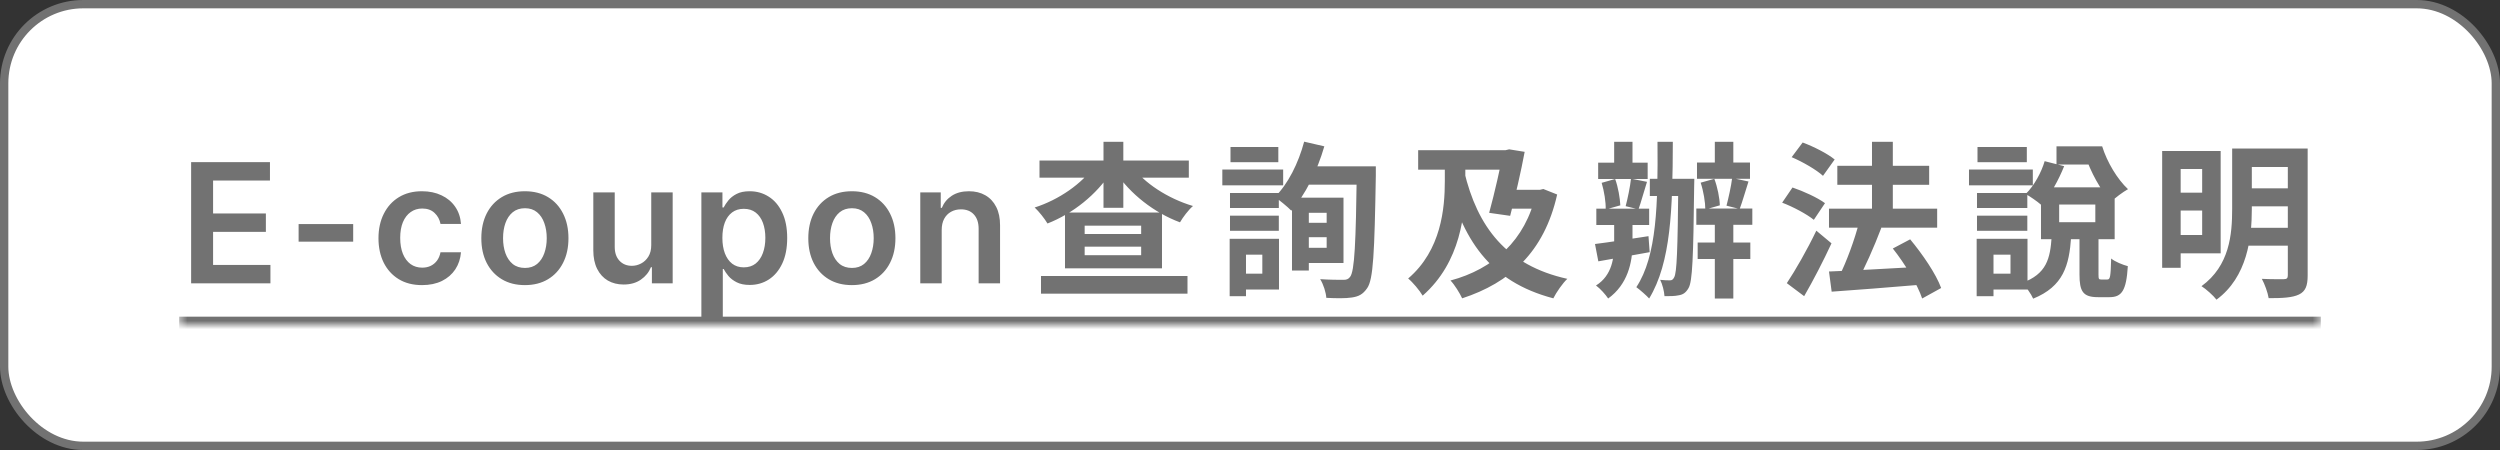 <svg width="300" height="54" viewBox="0 0 300 54" fill="none" xmlns="http://www.w3.org/2000/svg">
<rect x="0" y="0" width="300" height="54" fill="#333333" stroke="none"/>
<rect x="0.5" y="0.5" width="299" height="53" rx="9.5" fill="white"/>
<rect x="0.5" y="0.5" width="299" height="53" rx="9.5" stroke="#727272"/>
<mask id="path-2-inside-1_4965_72653" fill="white">
<path d="M21.5 15H278.5V39H21.5V15Z"/>
</mask>
<path d="M278.5 38H21.5V40H278.5V38Z" fill="#727272" mask="url(#path-2-inside-1_4965_72653)"/>
<path d="M22.935 34V19.454H32.395V21.663H25.57V25.612H31.905V27.821H25.57V31.791H32.452V34H22.935ZM42.382 26.884V29H35.833V26.884H42.382ZM50.644 34.213C49.555 34.213 48.62 33.974 47.839 33.496C47.062 33.017 46.464 32.357 46.042 31.514C45.626 30.667 45.417 29.691 45.417 28.588C45.417 27.48 45.63 26.502 46.056 25.655C46.483 24.803 47.084 24.14 47.86 23.666C48.642 23.188 49.565 22.949 50.63 22.949C51.516 22.949 52.299 23.112 52.981 23.439C53.668 23.761 54.215 24.218 54.622 24.81C55.029 25.397 55.261 26.083 55.318 26.869H52.86C52.761 26.344 52.524 25.906 52.15 25.555C51.781 25.2 51.286 25.023 50.666 25.023C50.14 25.023 49.678 25.165 49.281 25.449C48.883 25.728 48.573 26.131 48.35 26.656C48.133 27.182 48.024 27.812 48.024 28.546C48.024 29.289 48.133 29.928 48.35 30.463C48.568 30.993 48.874 31.403 49.267 31.692C49.664 31.976 50.131 32.118 50.666 32.118C51.044 32.118 51.383 32.047 51.681 31.905C51.984 31.758 52.238 31.547 52.441 31.273C52.645 30.998 52.785 30.664 52.86 30.271H55.318C55.256 31.043 55.029 31.727 54.636 32.324C54.243 32.916 53.708 33.38 53.031 33.716C52.354 34.047 51.558 34.213 50.644 34.213ZM62.987 34.213C61.922 34.213 60.999 33.979 60.218 33.51C59.436 33.041 58.83 32.385 58.399 31.543C57.973 30.7 57.76 29.715 57.76 28.588C57.76 27.461 57.973 26.474 58.399 25.626C58.83 24.779 59.436 24.121 60.218 23.652C60.999 23.183 61.922 22.949 62.987 22.949C64.053 22.949 64.976 23.183 65.757 23.652C66.538 24.121 67.142 24.779 67.568 25.626C67.999 26.474 68.215 27.461 68.215 28.588C68.215 29.715 67.999 30.7 67.568 31.543C67.142 32.385 66.538 33.041 65.757 33.51C64.976 33.979 64.053 34.213 62.987 34.213ZM63.002 32.153C63.579 32.153 64.062 31.995 64.45 31.678C64.839 31.356 65.127 30.925 65.317 30.385C65.511 29.845 65.608 29.244 65.608 28.581C65.608 27.913 65.511 27.31 65.317 26.77C65.127 26.225 64.839 25.792 64.45 25.47C64.062 25.148 63.579 24.987 63.002 24.987C62.41 24.987 61.917 25.148 61.524 25.47C61.136 25.792 60.845 26.225 60.651 26.77C60.461 27.31 60.367 27.913 60.367 28.581C60.367 29.244 60.461 29.845 60.651 30.385C60.845 30.925 61.136 31.356 61.524 31.678C61.917 31.995 62.41 32.153 63.002 32.153ZM78.15 29.412V23.091H80.721V34H78.228V32.061H78.114C77.868 32.672 77.463 33.171 76.9 33.56C76.341 33.948 75.652 34.142 74.833 34.142C74.118 34.142 73.486 33.983 72.937 33.666C72.392 33.344 71.966 32.878 71.659 32.267C71.351 31.651 71.197 30.908 71.197 30.037V23.091H73.768V29.639C73.768 30.331 73.957 30.88 74.336 31.287C74.715 31.694 75.212 31.898 75.828 31.898C76.206 31.898 76.573 31.805 76.928 31.621C77.284 31.436 77.575 31.162 77.802 30.797C78.034 30.428 78.15 29.966 78.15 29.412ZM84.165 38.091V23.091H86.693V24.895H86.842C86.975 24.63 87.162 24.348 87.403 24.05C87.645 23.747 87.972 23.489 88.383 23.276C88.796 23.058 89.321 22.949 89.96 22.949C90.803 22.949 91.563 23.164 92.24 23.595C92.922 24.021 93.462 24.653 93.859 25.491C94.262 26.325 94.463 27.348 94.463 28.56C94.463 29.758 94.267 30.776 93.874 31.614C93.481 32.452 92.945 33.091 92.269 33.531C91.591 33.972 90.824 34.192 89.967 34.192C89.342 34.192 88.824 34.088 88.412 33.879C88 33.671 87.669 33.42 87.418 33.126C87.171 32.828 86.98 32.546 86.842 32.281H86.736V38.091H84.165ZM86.686 28.546C86.686 29.251 86.785 29.869 86.984 30.399C87.188 30.93 87.479 31.344 87.858 31.642C88.242 31.936 88.706 32.082 89.25 32.082C89.818 32.082 90.294 31.931 90.678 31.628C91.061 31.32 91.35 30.901 91.544 30.371C91.743 29.836 91.842 29.227 91.842 28.546C91.842 27.868 91.745 27.267 91.551 26.741C91.357 26.216 91.068 25.804 90.685 25.506C90.301 25.207 89.823 25.058 89.25 25.058C88.701 25.058 88.234 25.203 87.851 25.491C87.467 25.78 87.176 26.185 86.977 26.706C86.783 27.227 86.686 27.84 86.686 28.546ZM102.223 34.213C101.158 34.213 100.235 33.979 99.453 33.51C98.672 33.041 98.066 32.385 97.635 31.543C97.209 30.7 96.996 29.715 96.996 28.588C96.996 27.461 97.209 26.474 97.635 25.626C98.066 24.779 98.672 24.121 99.453 23.652C100.235 23.183 101.158 22.949 102.223 22.949C103.289 22.949 104.212 23.183 104.993 23.652C105.774 24.121 106.378 24.779 106.804 25.626C107.235 26.474 107.451 27.461 107.451 28.588C107.451 29.715 107.235 30.7 106.804 31.543C106.378 32.385 105.774 33.041 104.993 33.51C104.212 33.979 103.289 34.213 102.223 34.213ZM102.238 32.153C102.815 32.153 103.298 31.995 103.686 31.678C104.075 31.356 104.363 30.925 104.553 30.385C104.747 29.845 104.844 29.244 104.844 28.581C104.844 27.913 104.747 27.31 104.553 26.77C104.363 26.225 104.075 25.792 103.686 25.47C103.298 25.148 102.815 24.987 102.238 24.987C101.646 24.987 101.153 25.148 100.76 25.47C100.372 25.792 100.081 26.225 99.887 26.77C99.697 27.31 99.603 27.913 99.603 28.581C99.603 29.244 99.697 29.845 99.887 30.385C100.081 30.925 100.372 31.356 100.76 31.678C101.153 31.995 101.646 32.153 102.238 32.153ZM113.004 27.608V34H110.433V23.091H112.89V24.945H113.018C113.269 24.334 113.669 23.849 114.218 23.489C114.772 23.129 115.456 22.949 116.271 22.949C117.024 22.949 117.679 23.11 118.238 23.432C118.802 23.754 119.237 24.22 119.545 24.831C119.857 25.442 120.011 26.183 120.007 27.054V34H117.436V27.452C117.436 26.723 117.246 26.152 116.867 25.74C116.493 25.328 115.975 25.122 115.312 25.122C114.862 25.122 114.462 25.222 114.112 25.421C113.766 25.615 113.494 25.896 113.295 26.266C113.101 26.635 113.004 27.082 113.004 27.608ZM130.159 29.6V30.62H136.939V29.6H130.159ZM130.159 27.08V28.08H136.939V27.08H130.159ZM127.799 25.5H139.439V32.2H127.799V25.5ZM124.739 19.26H142.659V21.32H124.739V19.26ZM132.419 17.02H134.799V24.94H132.419V17.02ZM131.319 19.9L133.319 20.66C131.599 23.34 128.759 25.62 125.699 26.82C125.359 26.24 124.659 25.36 124.159 24.9C127.059 23.98 129.879 22.02 131.319 19.9ZM135.799 19.88C137.259 21.96 140.179 23.84 143.159 24.72C142.639 25.16 141.939 26.08 141.599 26.68C138.519 25.54 135.619 23.28 133.859 20.62L135.799 19.88ZM124.919 33.12H142.499V35.24H124.919V33.12ZM156.119 26.74H160.099V28.46H156.119V26.74ZM156.359 19.96H163.579V22.16H156.359V19.96ZM156.359 23.72H161.219V31.56H156.359V29.74H159.199V25.54H156.359V23.72ZM155.039 23.72H157.059V32.46H155.039V23.72ZM162.819 19.96H165.099C165.099 19.96 165.099 20.78 165.099 21.08C164.939 30.36 164.799 33.54 164.059 34.58C163.539 35.34 163.019 35.58 162.219 35.7C161.479 35.82 160.299 35.8 159.159 35.74C159.119 35.12 158.819 34.12 158.419 33.5C159.619 33.58 160.679 33.58 161.199 33.58C161.559 33.58 161.779 33.52 161.999 33.24C162.559 32.58 162.699 29.12 162.819 20.46V19.96ZM156.499 17L158.919 17.56C158.059 20.54 156.599 23.44 154.959 25.28C154.539 24.84 153.539 24.02 152.979 23.64C154.559 22.1 155.819 19.56 156.499 17ZM147.599 23.16H153.459V24.96H147.599V23.16ZM147.659 17.64H153.399V19.46H147.659V17.64ZM147.599 25.88H153.459V27.7H147.599V25.88ZM146.679 20.34H153.979V22.24H146.679V20.34ZM148.639 28.66H153.479V34.74H148.639V32.84H151.479V30.56H148.639V28.66ZM147.559 28.66H149.519V35.54H147.559V28.66ZM175.699 20.54C177.279 27.22 180.759 31.84 188.079 33.46C187.519 33.98 186.759 35.08 186.399 35.8C178.739 33.78 175.439 28.74 173.539 21.02L175.699 20.54ZM170.179 18.02H180.919V20.36H170.179V18.02ZM184.319 22.78H184.779L185.199 22.68L186.859 23.34C185.299 30.3 181.139 33.94 175.459 35.8C175.159 35.16 174.559 34.18 174.059 33.66C179.179 32.3 183.079 28.84 184.319 23.22V22.78ZM180.379 18.02H180.679L181.099 17.92L182.959 18.22C182.519 20.6 181.839 23.52 181.219 25.9L178.699 25.54C179.359 23.14 180.059 20 180.379 18.28V18.02ZM180.779 22.78H184.819V25.04H180.319L180.779 22.78ZM173.379 18.66H175.839V21.72C175.839 25.62 175.319 31.44 170.719 35.48C170.359 34.86 169.519 33.86 168.979 33.42C172.959 30.02 173.379 24.98 173.379 21.72V18.66ZM197.979 21.46H202.059V23.52H197.979V21.46ZM201.399 21.46H203.319C203.319 21.46 203.299 22.14 203.299 22.38C203.199 30.88 203.099 33.78 202.619 34.58C202.279 35.16 201.939 35.36 201.419 35.44C200.979 35.54 200.379 35.54 199.739 35.54C199.699 34.96 199.499 34.12 199.219 33.58C199.719 33.64 200.119 33.64 200.399 33.64C200.619 33.64 200.759 33.56 200.899 33.28C201.219 32.74 201.319 30.08 201.399 21.94V21.46ZM198.899 17.02H200.739C200.719 25.12 200.519 31.5 197.899 35.82C197.619 35.5 196.779 34.76 196.359 34.46C198.839 30.72 198.959 24.42 198.899 17.02ZM193.699 17.02H195.899V20.38H193.699V17.02ZM191.779 19.52H197.719V21.48H191.779V19.52ZM191.559 25.04H197.899V27H191.559V25.04ZM192.199 21.94L193.819 21.48C194.179 22.46 194.399 23.78 194.439 24.64L192.679 25.14C192.719 24.28 192.499 22.94 192.199 21.94ZM195.719 21.44L197.639 21.82C197.259 23 196.919 24.3 196.619 25.12L195.079 24.74C195.319 23.82 195.619 22.4 195.719 21.44ZM191.399 29.28C193.039 29.08 195.459 28.7 197.819 28.34L197.959 30.26C195.819 30.66 193.559 31.04 191.799 31.36L191.399 29.28ZM205.779 17.02H207.999V20.38H205.779V17.02ZM205.779 25.78H207.999V35.82H205.779V25.78ZM203.639 19.5H209.999V21.46H203.639V19.5ZM203.559 25.02H210.279V26.98H203.559V25.02ZM203.719 29.1H210.039V31.08H203.719V29.1ZM204.079 21.92L205.719 21.46C206.099 22.44 206.359 23.78 206.379 24.64L204.639 25.14C204.639 24.28 204.419 22.94 204.079 21.92ZM207.859 21.36L209.819 21.78C209.439 22.96 209.079 24.24 208.759 25.08L207.179 24.68C207.419 23.76 207.739 22.34 207.859 21.36ZM193.699 25.64H195.899V29.28C195.899 31.48 195.319 34.14 192.979 35.82C192.679 35.36 192.019 34.62 191.519 34.26C193.479 33.04 193.699 30.86 193.699 29.26V25.64ZM219.479 25.04H232.459V27.32H219.479V25.04ZM220.479 19.9H231.499V22.18H220.479V19.9ZM224.639 17.02H227.139V26.7H224.639V17.02ZM219.479 32.58C222.159 32.48 226.379 32.24 230.319 32.02V34.18C226.579 34.5 222.619 34.8 219.799 35L219.479 32.58ZM227.139 29.82L229.219 28.72C230.699 30.5 232.319 32.86 232.939 34.56L230.659 35.82C230.119 34.18 228.599 31.66 227.139 29.82ZM223.099 26.64L225.759 27.34C224.879 29.66 223.739 32.22 222.819 33.88L220.679 33.2C221.579 31.44 222.579 28.7 223.099 26.64ZM214.999 18.86L216.319 17.1C217.619 17.58 219.319 18.44 220.159 19.14L218.759 21.1C217.979 20.38 216.319 19.42 214.999 18.86ZM213.859 24.32L215.099 22.5C216.399 22.94 218.119 23.72 218.999 24.38L217.659 26.38C216.859 25.72 215.179 24.82 213.859 24.32ZM214.419 33.98C215.419 32.48 216.859 29.98 217.959 27.68L219.779 29.2C218.799 31.32 217.619 33.6 216.499 35.54L214.419 33.98ZM247.099 24.54V26.66H251.439V24.54H247.099ZM244.919 22.48H253.759V28.7H244.919V22.48ZM249.539 28.1H251.819V32.92C251.819 33.48 251.859 33.54 252.139 33.54C252.259 33.54 252.719 33.54 252.879 33.54C253.219 33.54 253.279 33.24 253.339 31.02C253.779 31.4 254.739 31.78 255.339 31.94C255.159 34.9 254.599 35.66 253.139 35.66C252.779 35.66 252.079 35.66 251.759 35.66C249.939 35.66 249.539 34.96 249.539 32.92V28.1ZM246.199 28.42H248.539C248.299 31.86 247.619 34.36 243.979 35.84C243.739 35.28 243.119 34.38 242.619 33.96C245.619 32.88 246.019 31.02 246.199 28.42ZM246.779 17.56H251.619V19.74H246.779V17.56ZM245.359 19.34L247.699 19.94C247.039 21.58 246.059 23.42 244.939 24.58C244.459 24.16 243.619 23.58 243.079 23.28C244.119 22.28 244.979 20.64 245.359 19.34ZM249.799 17.56H252.259C252.859 19.48 254.079 21.5 255.359 22.7C254.759 23.04 253.799 23.74 253.339 24.22C252.019 22.76 250.899 20.66 250.219 18.68H249.799V17.56ZM237.239 23.16H243.279V24.96H237.239V23.16ZM237.299 17.64H243.219V19.46H237.299V17.64ZM237.239 25.88H243.279V27.7H237.239V25.88ZM236.279 20.34H243.939V22.24H236.279V20.34ZM238.279 28.66H243.299V34.74H238.279V32.84H241.259V30.56H238.279V28.66ZM237.199 28.66H239.219V35.54H237.199V28.66ZM260.739 18.12H266.479V30.4H260.739V28.2H264.259V20.28H260.739V18.12ZM260.759 23.12H265.139V25.26H260.759V23.12ZM269.299 17.82H275.439V20.04H269.299V17.82ZM269.299 22.6H275.439V24.76H269.299V22.6ZM269.259 27.34H275.419V29.48H269.259V27.34ZM259.459 18.12H261.679V32.14H259.459V18.12ZM274.539 17.82H276.919V33.06C276.919 34.3 276.659 34.96 275.879 35.34C275.079 35.72 273.939 35.78 272.239 35.78C272.139 35.12 271.759 34.08 271.419 33.46C272.499 33.52 273.719 33.5 274.059 33.5C274.419 33.5 274.539 33.38 274.539 33.02V17.82ZM267.859 17.82H270.219V25.08C270.219 28.54 269.679 33.24 265.979 35.96C265.619 35.48 264.699 34.66 264.179 34.34C267.559 31.88 267.859 28.12 267.859 25.06V17.82Z" fill="#727272"/>
</svg>
